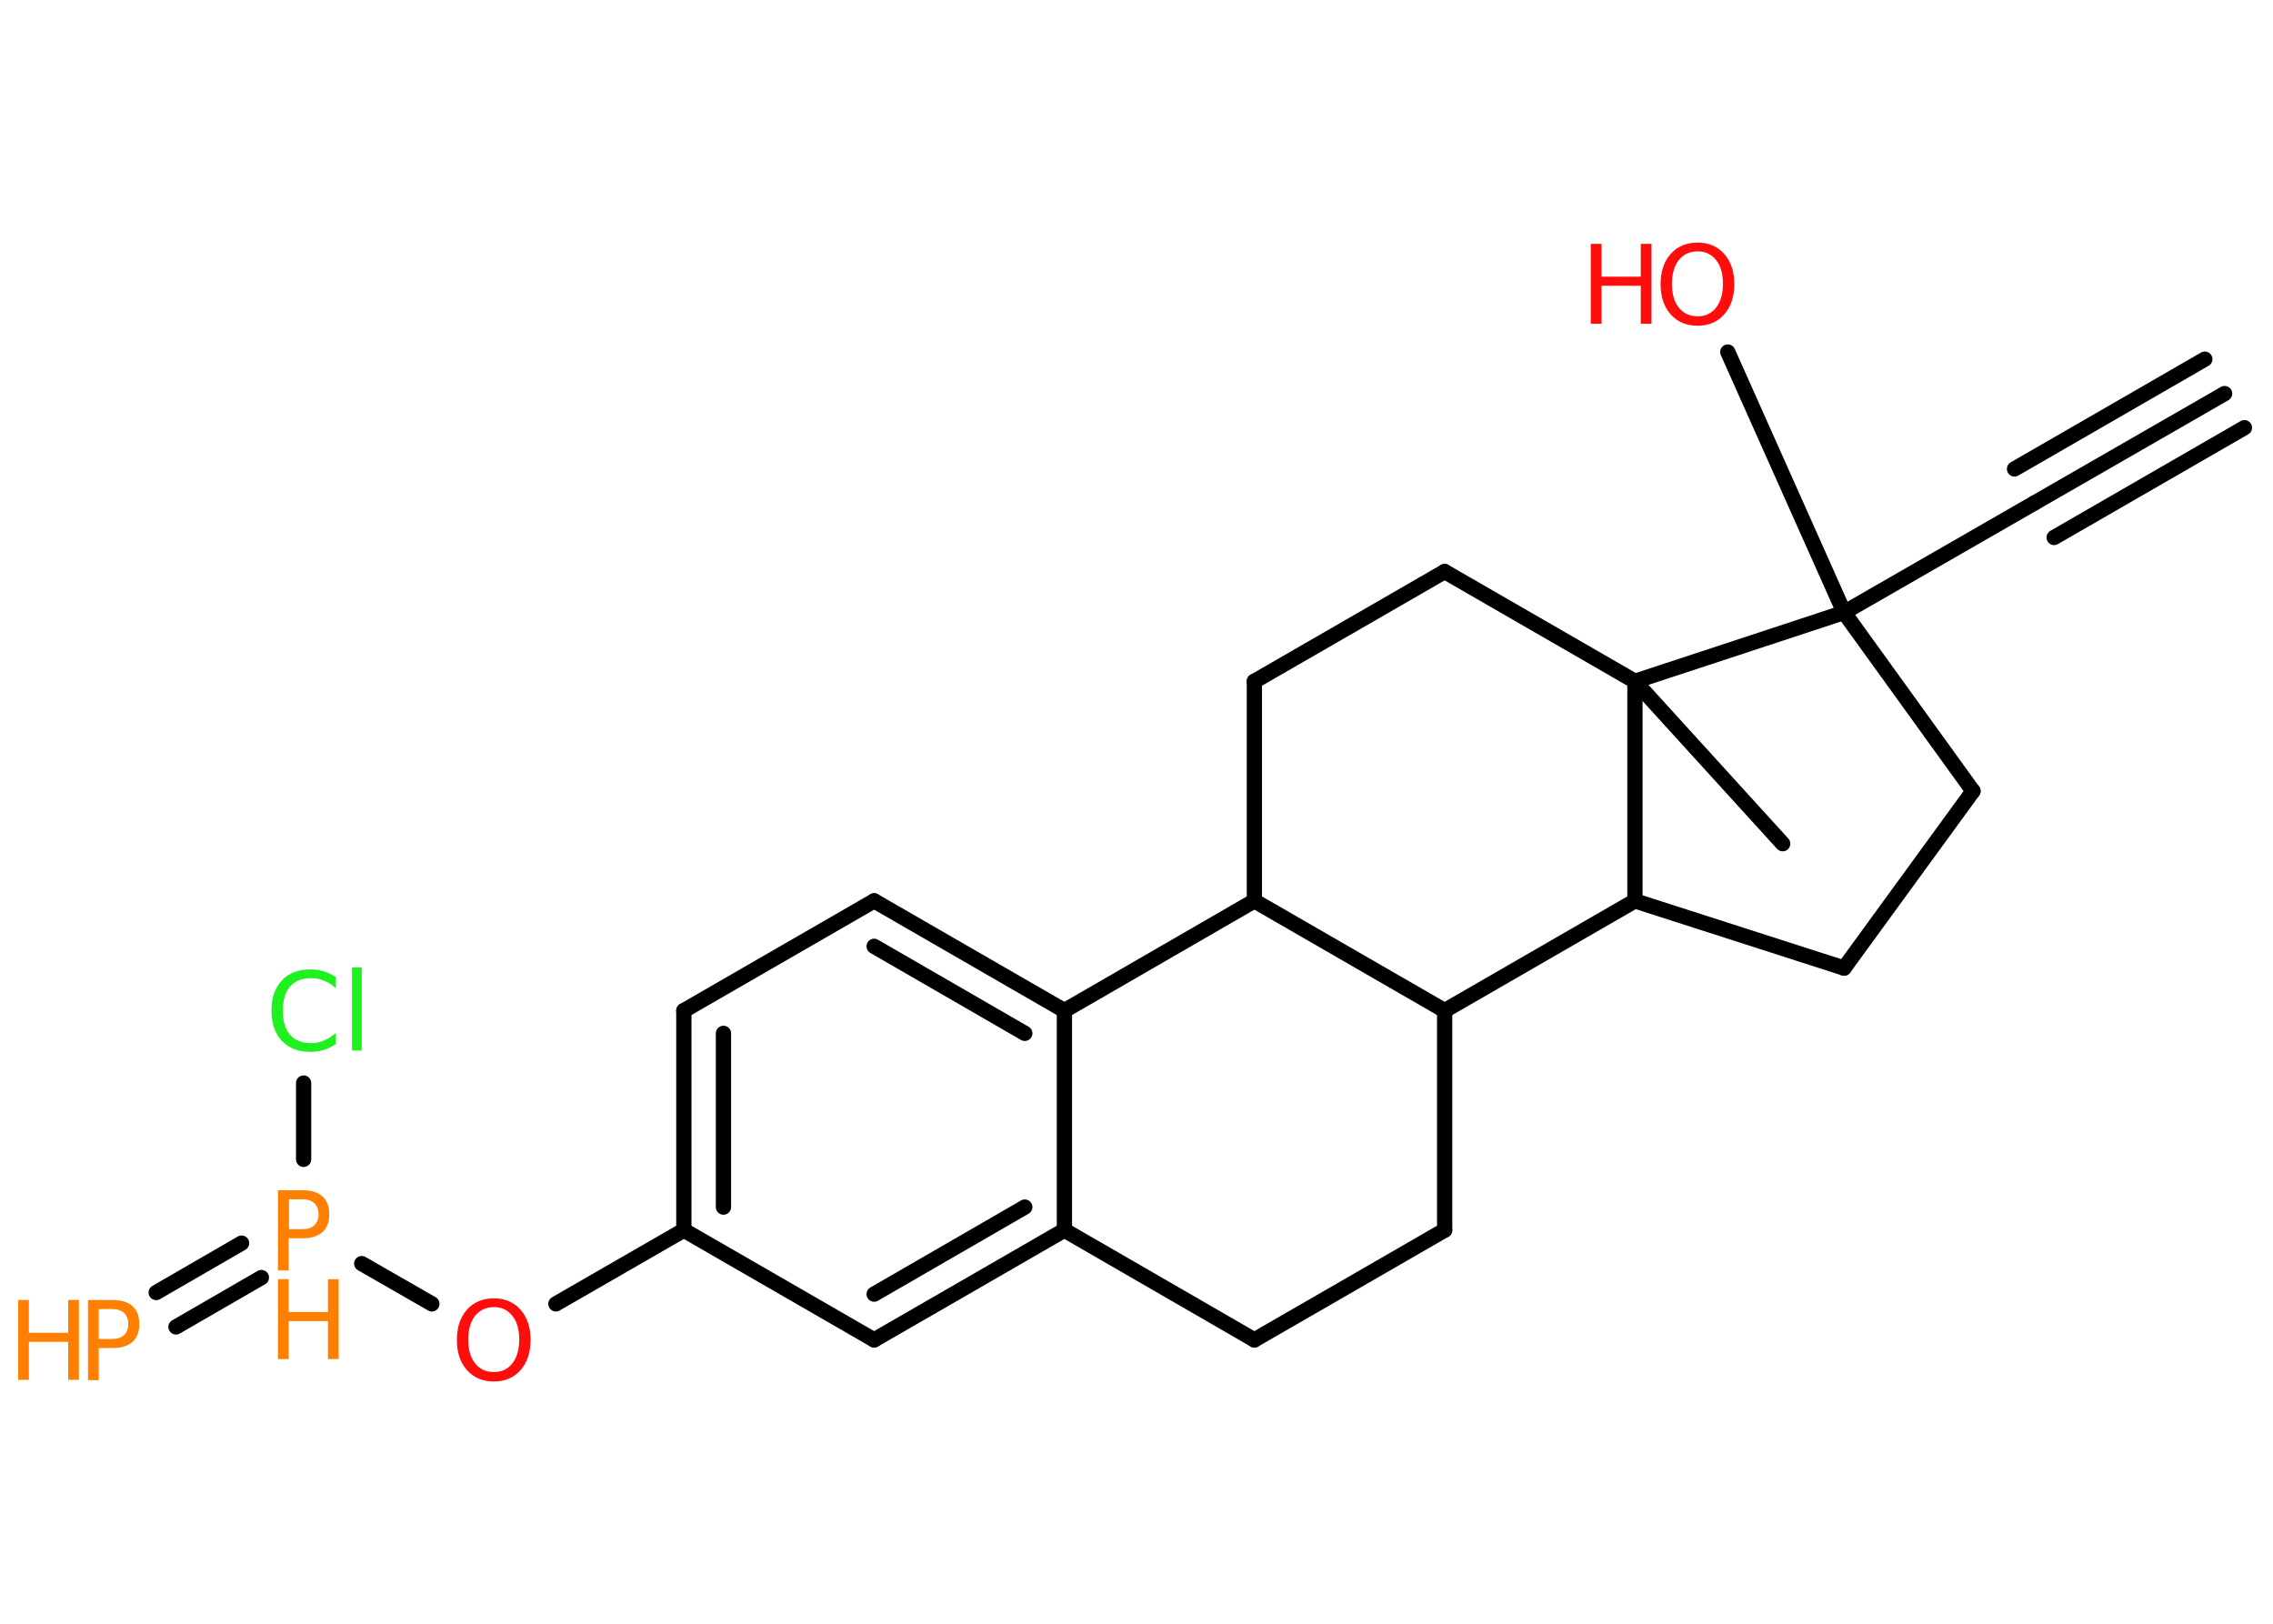 <?xml version='1.0' encoding='UTF-8'?>
<!DOCTYPE svg PUBLIC "-//W3C//DTD SVG 1.1//EN" "http://www.w3.org/Graphics/SVG/1.1/DTD/svg11.dtd">
<svg version='1.2' xmlns='http://www.w3.org/2000/svg' xmlns:xlink='http://www.w3.org/1999/xlink' width='70.0mm' height='50.0mm' viewBox='0 0 70.0 50.0'>
  <desc>Generated by the Chemistry Development Kit (http://github.com/cdk)</desc>
  <g stroke-linecap='round' stroke-linejoin='round' stroke='#000000' stroke-width='.47' fill='#FF8000'>
    <rect x='.0' y='.0' width='70.0' height='50.0' fill='#FFFFFF' stroke='none'/>
    <g id='mol1' class='mol'>
      <g id='mol1bnd1' class='bond'>
        <line x1='68.51' y1='12.12' x2='62.65' y2='15.49'/>
        <line x1='69.12' y1='13.17' x2='63.26' y2='16.55'/>
        <line x1='67.9' y1='11.06' x2='62.04' y2='14.44'/>
      </g>
      <line id='mol1bnd2' class='bond' x1='62.65' y1='15.49' x2='56.79' y2='18.86'/>
      <line id='mol1bnd3' class='bond' x1='56.79' y1='18.86' x2='53.21' y2='10.84'/>
      <line id='mol1bnd4' class='bond' x1='56.79' y1='18.86' x2='60.76' y2='24.36'/>
      <line id='mol1bnd5' class='bond' x1='60.76' y1='24.36' x2='56.79' y2='29.81'/>
      <line id='mol1bnd6' class='bond' x1='56.79' y1='29.81' x2='50.35' y2='27.74'/>
      <line id='mol1bnd7' class='bond' x1='50.35' y1='27.74' x2='44.49' y2='31.12'/>
      <line id='mol1bnd8' class='bond' x1='44.49' y1='31.12' x2='44.49' y2='37.88'/>
      <line id='mol1bnd9' class='bond' x1='44.49' y1='37.88' x2='38.63' y2='41.26'/>
      <line id='mol1bnd10' class='bond' x1='38.63' y1='41.26' x2='32.78' y2='37.88'/>
      <g id='mol1bnd11' class='bond'>
        <line x1='26.92' y1='41.26' x2='32.78' y2='37.88'/>
        <line x1='26.92' y1='39.85' x2='31.56' y2='37.17'/>
      </g>
      <line id='mol1bnd12' class='bond' x1='26.92' y1='41.26' x2='21.06' y2='37.88'/>
      <line id='mol1bnd13' class='bond' x1='21.06' y1='37.88' x2='17.12' y2='40.15'/>
      <line id='mol1bnd14' class='bond' x1='13.3' y1='40.15' x2='11.14' y2='38.91'/>
      <g id='mol1bnd15' class='bond'>
        <line x1='8.05' y1='39.34' x2='5.42' y2='40.86'/>
        <line x1='7.44' y1='38.28' x2='4.81' y2='39.8'/>
      </g>
      <line id='mol1bnd16' class='bond' x1='9.35' y1='35.7' x2='9.35' y2='33.35'/>
      <g id='mol1bnd17' class='bond'>
        <line x1='21.06' y1='31.12' x2='21.06' y2='37.88'/>
        <line x1='22.28' y1='31.82' x2='22.28' y2='37.17'/>
      </g>
      <line id='mol1bnd18' class='bond' x1='21.06' y1='31.12' x2='26.92' y2='27.74'/>
      <g id='mol1bnd19' class='bond'>
        <line x1='32.78' y1='31.12' x2='26.92' y2='27.74'/>
        <line x1='31.56' y1='31.82' x2='26.92' y2='29.14'/>
      </g>
      <line id='mol1bnd20' class='bond' x1='32.78' y1='37.88' x2='32.78' y2='31.12'/>
      <line id='mol1bnd21' class='bond' x1='32.78' y1='31.12' x2='38.63' y2='27.74'/>
      <line id='mol1bnd22' class='bond' x1='44.49' y1='31.12' x2='38.63' y2='27.74'/>
      <line id='mol1bnd23' class='bond' x1='38.63' y1='27.74' x2='38.63' y2='20.98'/>
      <line id='mol1bnd24' class='bond' x1='38.63' y1='20.98' x2='44.49' y2='17.6'/>
      <line id='mol1bnd25' class='bond' x1='44.49' y1='17.6' x2='50.35' y2='20.98'/>
      <line id='mol1bnd26' class='bond' x1='50.35' y1='27.74' x2='50.35' y2='20.98'/>
      <line id='mol1bnd27' class='bond' x1='56.79' y1='18.86' x2='50.35' y2='20.98'/>
      <line id='mol1bnd28' class='bond' x1='50.35' y1='20.98' x2='54.9' y2='25.98'/>
      <g id='mol1atm4' class='atom'>
        <path d='M52.28 7.74q-.36 .0 -.58 .27q-.21 .27 -.21 .73q.0 .47 .21 .73q.21 .27 .58 .27q.36 .0 .57 -.27q.21 -.27 .21 -.73q.0 -.47 -.21 -.73q-.21 -.27 -.57 -.27zM52.28 7.47q.51 .0 .82 .35q.31 .35 .31 .93q.0 .58 -.31 .93q-.31 .35 -.82 .35q-.52 .0 -.83 -.35q-.31 -.35 -.31 -.93q.0 -.58 .31 -.93q.31 -.35 .83 -.35z' stroke='none' fill='#FF0D0D'/>
        <path d='M48.99 7.51h.33v1.01h1.21v-1.01h.33v2.46h-.33v-1.17h-1.21v1.17h-.33v-2.46z' stroke='none' fill='#FF0D0D'/>
      </g>
      <path id='mol1atm14' class='atom' d='M15.21 40.25q-.36 .0 -.58 .27q-.21 .27 -.21 .73q.0 .47 .21 .73q.21 .27 .58 .27q.36 .0 .57 -.27q.21 -.27 .21 -.73q.0 -.47 -.21 -.73q-.21 -.27 -.57 -.27zM15.21 39.98q.51 .0 .82 .35q.31 .35 .31 .93q.0 .58 -.31 .93q-.31 .35 -.82 .35q-.52 .0 -.83 -.35q-.31 -.35 -.31 -.93q.0 -.58 .31 -.93q.31 -.35 .83 -.35z' stroke='none' fill='#FF0D0D'/>
      <g id='mol1atm15' class='atom'>
        <path d='M8.9 36.93v.92h.42q.23 .0 .36 -.12q.13 -.12 .13 -.34q.0 -.22 -.13 -.34q-.13 -.12 -.36 -.12h-.42zM8.56 36.65h.75q.41 .0 .62 .19q.21 .19 .21 .55q.0 .36 -.21 .55q-.21 .19 -.62 .19h-.42v.99h-.33v-2.46z' stroke='none'/>
        <path d='M8.56 39.39h.33v1.01h1.21v-1.01h.33v2.46h-.33v-1.17h-1.21v1.17h-.33v-2.46z' stroke='none'/>
      </g>
      <g id='mol1atm16' class='atom'>
        <path d='M3.04 40.31v.92h.42q.23 .0 .36 -.12q.13 -.12 .13 -.34q.0 -.22 -.13 -.34q-.13 -.12 -.36 -.12h-.42zM2.71 40.03h.75q.41 .0 .62 .19q.21 .19 .21 .55q.0 .36 -.21 .55q-.21 .19 -.62 .19h-.42v.99h-.33v-2.46z' stroke='none'/>
        <path d='M.56 40.03h.33v1.01h1.21v-1.01h.33v2.46h-.33v-1.17h-1.21v1.17h-.33v-2.46z' stroke='none'/>
      </g>
      <path id='mol1atm17' class='atom' d='M10.34 30.08v.35q-.17 -.16 -.36 -.23q-.19 -.08 -.4 -.08q-.42 .0 -.65 .26q-.22 .26 -.22 .74q.0 .49 .22 .74q.22 .26 .65 .26q.21 .0 .4 -.08q.19 -.08 .36 -.23v.34q-.17 .12 -.37 .18q-.19 .06 -.41 .06q-.56 .0 -.88 -.34q-.32 -.34 -.32 -.93q.0 -.59 .32 -.93q.32 -.34 .88 -.34q.22 .0 .41 .06q.2 .06 .37 .18zM10.84 29.79h.3v2.56h-.3v-2.56z' stroke='none' fill='#1FF01F'/>
    </g>
  </g>
</svg>
